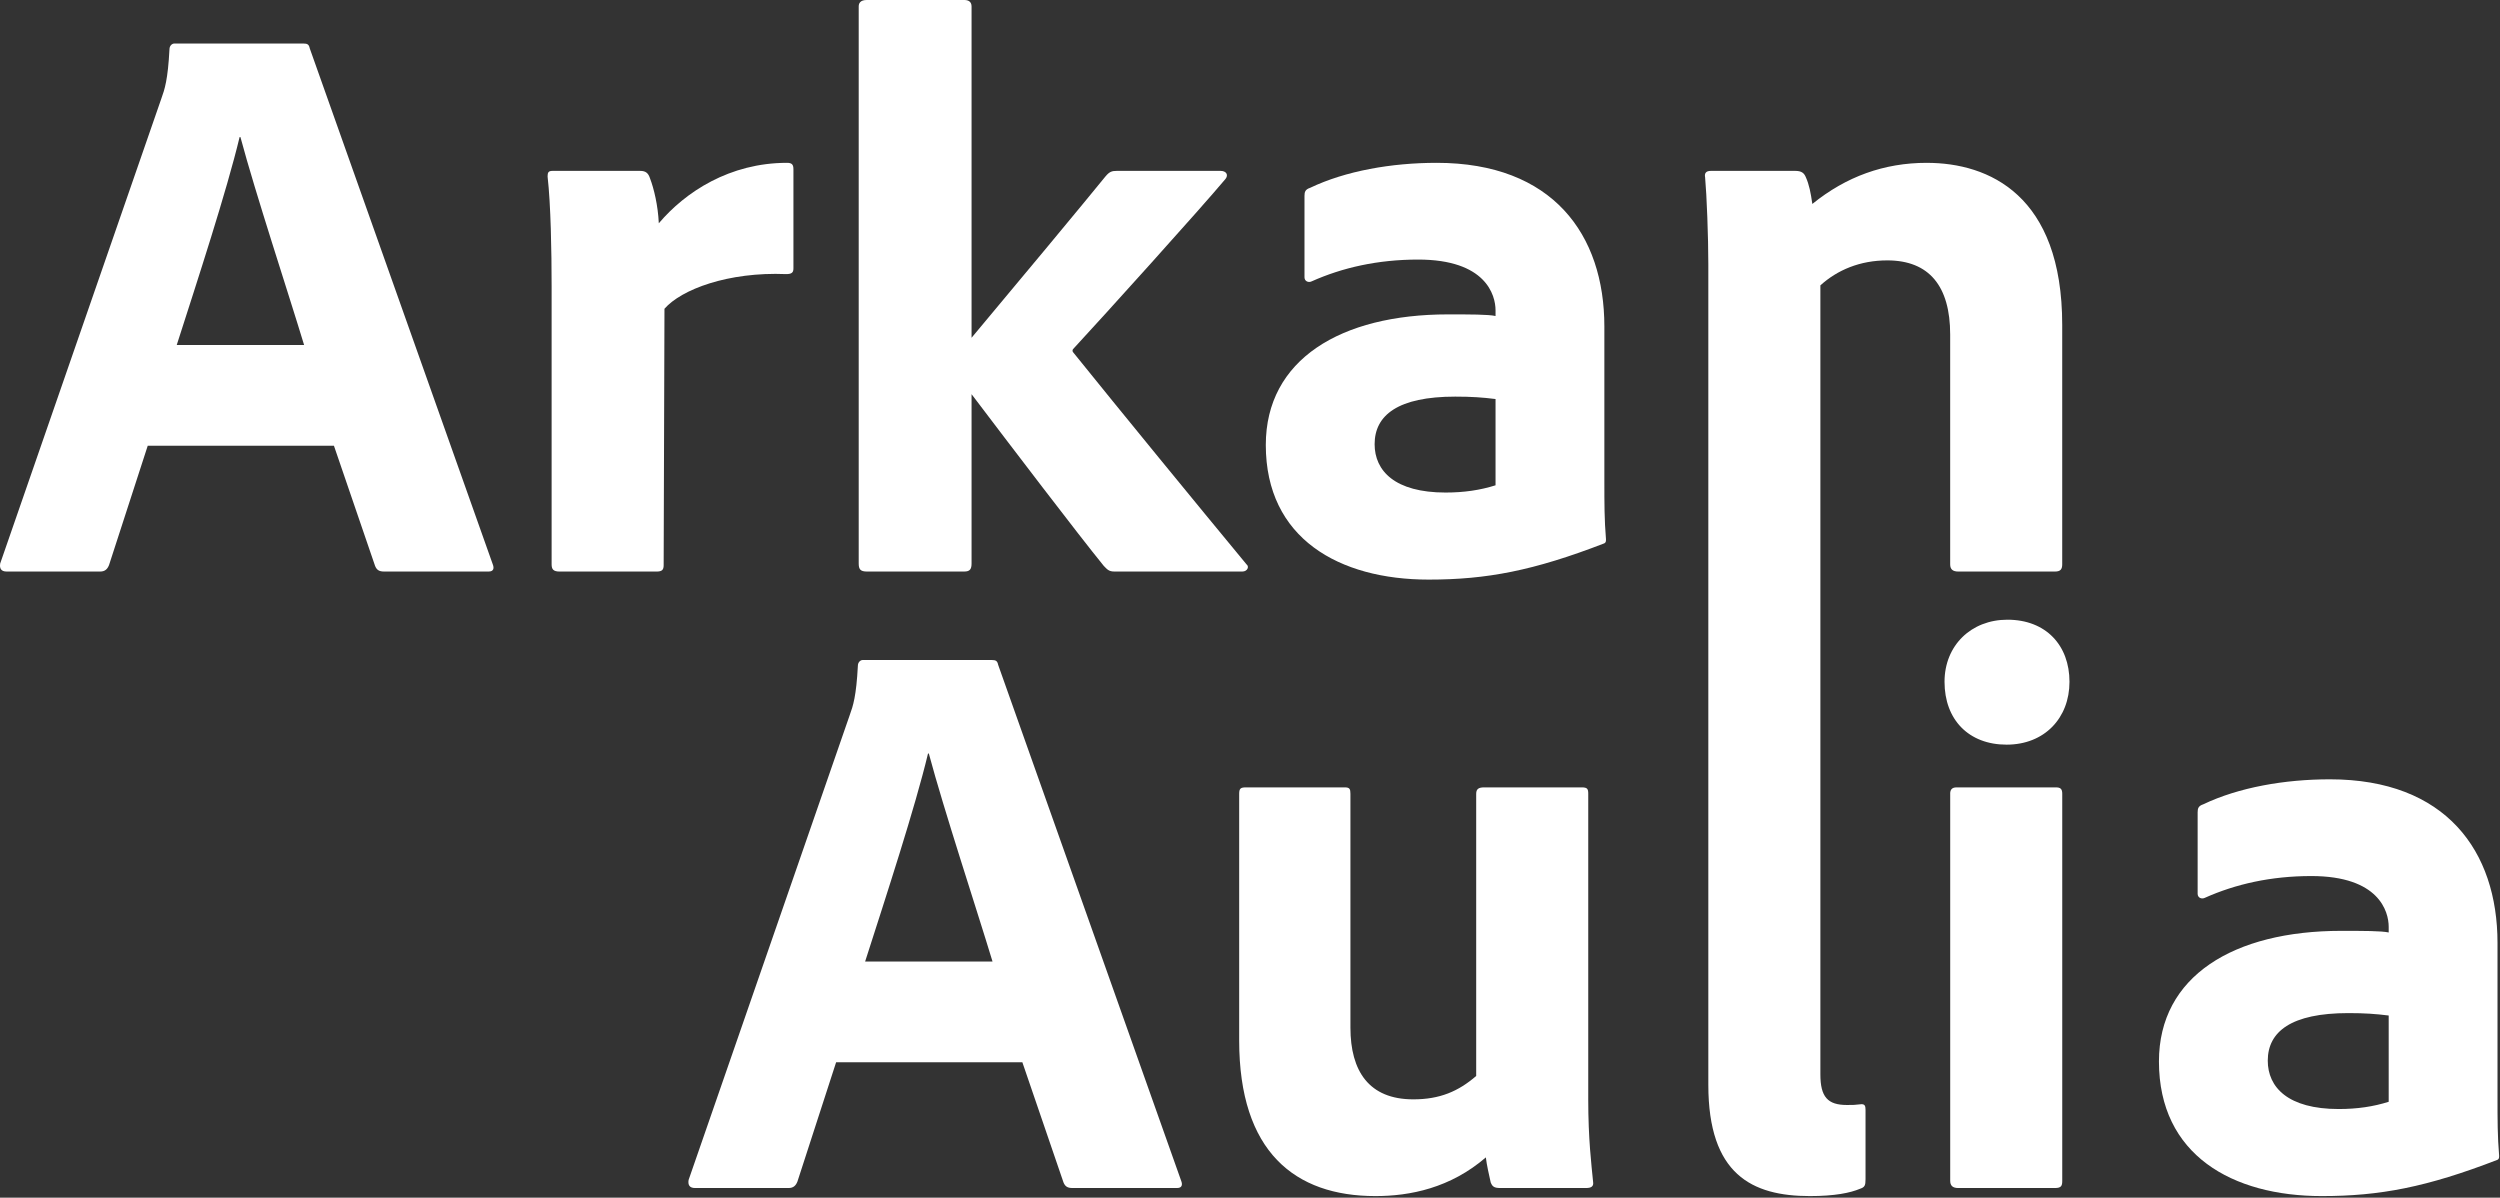 <svg width="1576" height="755" viewBox="0 0 1576 755" fill="none" xmlns="http://www.w3.org/2000/svg">
<rect x="0" y="0" width="1576" height="755" fill="#333333" stroke="none"/>
<g clip-path="url(#clip0_28_10)">
<path d="M93.12 281.02L68.73 356.23C67.71 358.77 66.19 360.3 63.14 360.3H4.19C0.63 360.3 -0.38 358.27 0.12 355.22L101.76 62C103.79 56.41 105.83 50.31 106.84 31C106.84 28.97 108.36 27.44 109.89 27.44H191.2C193.74 27.44 194.76 27.95 195.27 30.49L310.63 355.72C311.65 358.26 311.14 360.29 308.09 360.29H242.03C238.98 360.29 237.46 359.27 236.44 356.73L210.52 281.01H93.12V281.02ZM191.71 217.5C181.55 183.96 161.22 122.47 151.56 86.39H151.05C142.92 120.44 124.62 176.34 111.41 217.5H191.7H191.71Z" fill="white"/>
<path d="M403.62 107.73C407.18 107.73 408.7 109.25 409.72 112.3C412.26 118.91 414.8 129.58 415.31 140.76C432.08 120.94 460.03 102.65 496.11 102.65C499.16 102.65 500.18 103.67 500.18 106.72V169.23C500.18 171.77 499.16 172.79 495.61 172.79C459.02 171.27 429.55 182.45 418.88 194.64L418.37 356.24C418.37 359.29 417.35 360.31 413.8 360.31H352.82C348.75 360.31 347.74 358.79 347.74 355.74V180.4C347.74 158.55 347.23 129.07 345.2 111.29C345.2 108.75 345.71 107.73 348.25 107.73H403.64H403.62Z" fill="white"/>
<path d="M769.5 107.73C773.06 107.73 774.58 110.27 772.55 112.81C756.8 131.61 695.81 199.2 676.5 220.04C675.99 220.55 675.99 221.56 676.5 222.07C705.97 258.66 754.25 317.61 785.76 355.72C787.79 357.24 786.27 360.29 783.22 360.29H702.42C698.86 360.29 697.85 358.77 695.81 356.73C680.06 337.42 636.35 280 612.47 248.49V355.21C612.47 358.77 611.45 360.29 607.9 360.29H546.41C542.34 360.29 541.33 358.77 541.33 355.21V4.07C541.33 2.04 542.35 0 546.41 0H607.9C610.44 0 612.47 1.02 612.47 4.07V212.93C638.9 181.42 686.16 124.51 696.83 111.29C699.37 108.24 700.9 107.73 703.94 107.73H769.5Z" fill="white"/>
<path d="M1011.39 303.89C1011.39 317.1 1011.39 327.77 1012.41 339.97C1012.41 340.99 1012.41 342 1011.39 342.51C966.67 359.79 937.2 365.38 900.61 365.38C844.2 365.38 797.96 339.46 797.96 280.51C797.96 226.64 845.22 198.19 912.81 198.19C926.53 198.19 938.22 198.19 942.79 199.21V195.65C942.79 185.99 936.69 163.63 894 163.63C868.59 163.63 846.23 168.71 826.92 177.35C824.89 178.37 822.35 177.35 822.35 174.81V123.48C822.35 120.94 822.86 119.41 825.91 118.4C848.27 107.73 877.24 102.65 905.69 102.65C978.87 102.65 1011.39 147.88 1011.39 205.81V303.89ZM942.79 251.55C934.66 250.53 927.54 250.03 917.38 250.03C881.3 250.03 866.56 261.72 866.56 280.01C866.56 296.78 879.27 310.5 911.28 310.5C922.97 310.5 933.13 308.98 942.79 305.93V251.55V251.55Z" fill="white"/>
<path d="M527.09 669.65L502.7 744.86C501.68 747.4 500.16 748.93 497.11 748.93H438.16C434.6 748.93 433.59 746.9 434.09 743.85L535.73 450.63C537.76 445.04 539.8 438.94 540.81 419.63C540.81 417.6 542.33 416.07 543.86 416.07H625.17C627.71 416.07 628.73 416.58 629.24 419.12L744.6 744.35C745.62 746.89 745.11 748.92 742.06 748.92H676C672.95 748.92 671.43 747.9 670.41 745.36L644.49 669.64H527.1L527.09 669.65ZM625.68 606.13C615.52 572.59 595.19 511.1 585.53 475.02H585.02C576.89 509.07 558.59 564.97 545.38 606.13H625.67H625.68Z" fill="white"/>
<path d="M1001.22 692.52C1001.22 718.44 1003.25 734.19 1004.27 744.86C1004.78 747.91 1003.25 748.93 999.7 748.93H945.83C941.76 748.93 940.75 747.91 939.73 745.37C938.71 740.8 937.19 734.19 936.68 729.62C914.32 748.93 888.91 754.01 867.06 754.01C816.24 754.01 781.18 726.06 781.18 655.93V500.43C781.18 496.87 782.2 496.36 785.75 496.36H847.75C850.8 496.36 851.31 497.38 851.31 500.43V647.8C851.31 675.24 863 693.03 890.95 693.03C907.72 693.03 919.41 687.95 930.59 678.29V500.43C930.59 497.38 932.11 496.36 935.67 496.36H997.16C1000.72 496.36 1001.23 497.38 1001.23 500.43V692.52H1001.22Z" fill="white"/>
<path d="M1214.66 102.65C1187.73 102.65 1163.84 111.29 1142.5 128.57C1141.48 121.46 1140.47 116.37 1138.43 111.8C1137.41 109.26 1135.89 107.73 1131.82 107.73H1078.46C1075.41 107.73 1074.39 109.25 1074.9 111.8C1075.92 122.98 1076.93 149.41 1076.93 166.68V349.16C1076.93 349.23 1076.93 349.3 1076.93 349.38V683.88C1076.93 740.29 1104.37 754.01 1140.96 754.01C1156.71 754.01 1166.37 751.98 1172.47 749.44C1175.52 748.42 1176.03 747.41 1176.03 743.34V699.64C1176.03 697.1 1175.52 696.08 1173.49 696.08C1168.92 696.59 1168.41 696.59 1164.34 696.59C1152.14 696.59 1147.57 691.51 1147.57 677.28V356.31C1147.57 356.31 1147.57 356.26 1147.57 356.24V179.9C1158.24 170.24 1172.47 164.15 1189.75 164.15C1216.17 164.15 1229.39 180.41 1229.39 210.9V355.73C1229.39 358.78 1230.91 360.3 1234.47 360.3H1295.45C1299.01 360.3 1300.02 358.78 1300.02 355.73V204.8C1300.02 122.98 1253.78 102.66 1214.65 102.66L1214.66 102.65Z" fill="white"/>
<path d="M1225.83 429.79C1225.83 406.92 1242.6 390.66 1265.47 390.66C1289.86 390.66 1304.6 406.92 1304.6 429.79C1304.6 452.66 1288.85 469.43 1264.96 469.43C1241.07 469.43 1225.83 453.68 1225.83 429.79ZM1229.39 500.43C1229.39 497.89 1230.41 496.36 1233.46 496.36H1295.97C1299.02 496.36 1300.04 497.38 1300.04 500.43V744.36C1300.04 747.41 1299.53 748.93 1295.47 748.93H1234.49C1230.93 748.93 1229.41 747.41 1229.41 744.36V500.43H1229.39Z" fill="white"/>
<path d="M1574.43 692.52C1574.43 705.73 1574.43 716.4 1575.45 728.6C1575.45 729.62 1575.45 730.63 1574.43 731.14C1529.71 748.42 1500.24 754.01 1463.65 754.01C1407.24 754.01 1361 728.09 1361 669.14C1361 615.27 1408.26 586.81 1475.85 586.81C1489.57 586.81 1501.26 586.81 1505.83 587.83V584.27C1505.83 574.61 1499.73 552.26 1457.04 552.26C1431.63 552.26 1409.27 557.34 1389.96 565.98C1387.93 567 1385.39 565.98 1385.39 563.44V512.11C1385.39 509.57 1385.9 508.04 1388.95 507.03C1411.31 496.36 1440.28 491.28 1468.73 491.28C1541.91 491.28 1574.43 536.51 1574.43 594.44V692.52V692.52ZM1505.83 640.18C1497.7 639.16 1490.58 638.66 1480.42 638.66C1444.34 638.66 1429.6 650.35 1429.6 668.64C1429.6 685.41 1442.31 699.13 1474.32 699.13C1486.01 699.13 1496.17 697.61 1505.83 694.56V640.18Z" fill="white"/>
</g>
<defs>
<clipPath id="clip0_28_10">
<rect width="1575.45" height="754.01" fill="white"/>
</clipPath>
</defs>
</svg>
